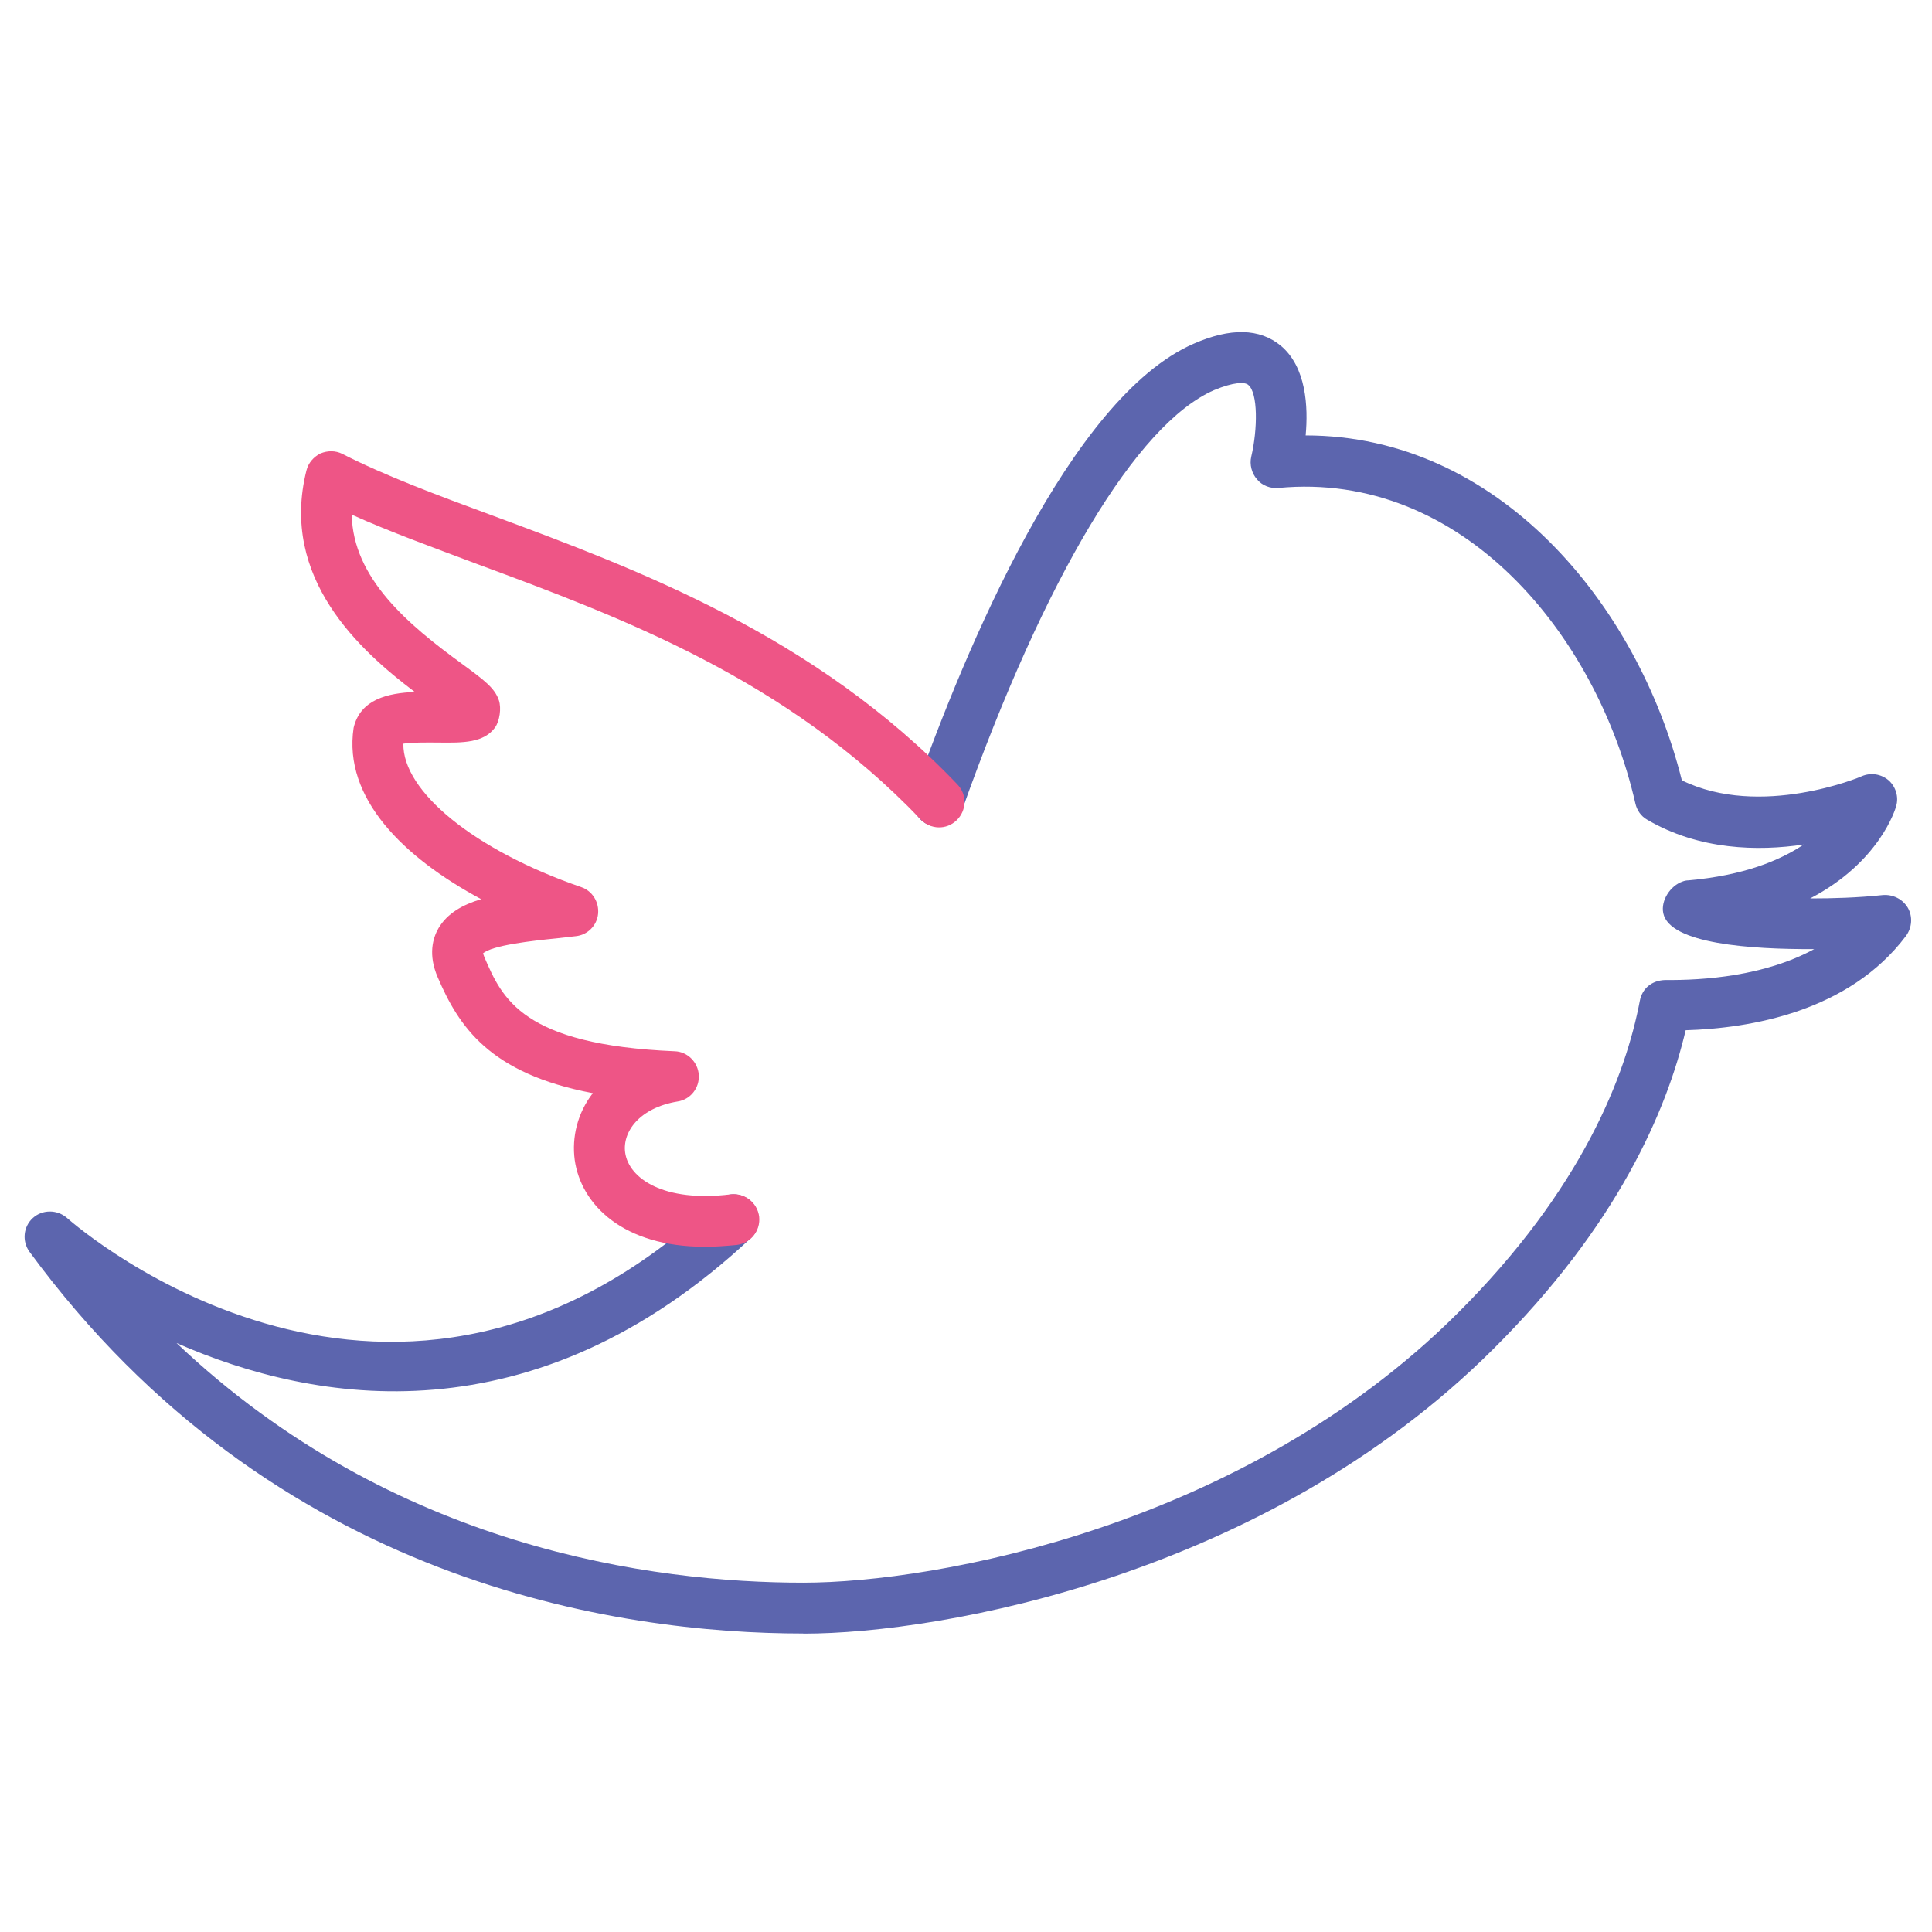 <!-- Generated by IcoMoon.io -->
<svg version="1.1" xmlns="http://www.w3.org/2000/svg" width="32" height="32" viewBox="0 0 32 32">
<title>twitter</title>
<path fill="#5c65ae" d="M13.306 27.056c-3.056 0-8.781-0.819-12.819-6.325-0.125-0.175-0.1-0.413 0.056-0.556s0.4-0.144 0.562-0.006c0.219 0.194 5.444 4.7 10.756-0.275 0.169-0.156 0.431-0.15 0.594 0.019 0.156 0.169 0.15 0.438-0.019 0.594-3.6 3.369-7.225 2.744-9.512 1.738 3.588 3.406 7.906 3.969 10.381 3.969 2.194 0 7.287-0.931 10.825-4.45 2.087-2.075 2.8-3.969 3.031-5.188 0.038-0.2 0.194-0.337 0.419-0.344 0.637 0.006 1.644-0.063 2.469-0.512-1.056 0.006-2.394-0.088-2.5-0.594-0.044-0.213 0.119-0.456 0.319-0.525 0.031-0.012 0.063-0.019 0.094-0.019 0.913-0.081 1.512-0.325 1.913-0.594-0.756 0.113-1.731 0.094-2.594-0.412-0.1-0.056-0.169-0.156-0.194-0.269-0.644-2.813-2.881-5.513-5.912-5.225-0.131 0.012-0.269-0.037-0.356-0.144-0.087-0.1-0.125-0.244-0.094-0.375 0.106-0.45 0.113-1.056-0.050-1.188-0.056-0.050-0.238-0.050-0.569 0.088-1.281 0.563-2.8 3.1-4.169 6.95-0.075 0.219-0.319 0.331-0.537 0.256s-0.331-0.319-0.256-0.537c0.85-2.394 2.581-6.544 4.625-7.438 0.613-0.269 1.094-0.256 1.444 0.031 0.425 0.356 0.456 1.013 0.413 1.487 3.175 0 5.494 2.769 6.231 5.713 1.3 0.637 2.962-0.056 2.981-0.069 0.15-0.063 0.319-0.037 0.444 0.069 0.119 0.106 0.169 0.275 0.125 0.425-0.012 0.050-0.275 0.931-1.425 1.531 0.375 0 0.788-0.012 1.206-0.056 0.163-0.012 0.325 0.063 0.413 0.213 0.081 0.144 0.069 0.325-0.031 0.463-0.944 1.256-2.575 1.531-3.65 1.563-0.313 1.331-1.131 3.238-3.194 5.288-3.738 3.725-9.106 4.706-11.419 4.706z"></path>
<path id="svg-ico" fill="#ee5586" d="M11.669 20.65c-1.338 0-2.044-0.688-2.15-1.438-0.050-0.375 0.044-0.775 0.3-1.106-1.725-0.325-2.225-1.119-2.569-1.919-0.162-0.375-0.081-0.65 0.013-0.813 0.144-0.244 0.394-0.387 0.706-0.481-1.281-0.688-2.287-1.669-2.112-2.838 0.112-0.475 0.569-0.575 1.013-0.594-0.894-0.675-2.244-1.881-1.794-3.669 0.031-0.125 0.119-0.225 0.231-0.281 0.119-0.050 0.25-0.050 0.362 0.006 0.706 0.362 1.581 0.688 2.513 1.031 2.369 0.881 5.319 1.975 7.675 4.444 0.163 0.169 0.156 0.431-0.012 0.594s-0.431 0.156-0.594-0.012c-2.225-2.331-4.95-3.344-7.362-4.237-0.731-0.275-1.438-0.531-2.063-0.813 0.019 1.056 0.938 1.825 1.831 2.475 0.356 0.262 0.537 0.394 0.606 0.6 0.044 0.131 0.012 0.344-0.063 0.45-0.188 0.256-0.525 0.256-0.95 0.25-0.156 0-0.425-0.006-0.569 0.019-0.013 0.787 1.169 1.762 2.944 2.375 0.188 0.063 0.3 0.25 0.281 0.444s-0.175 0.35-0.369 0.369l-0.325 0.037c-0.375 0.037-1.069 0.113-1.213 0.25 0.006 0.006 0.012 0.031 0.025 0.063 0.294 0.681 0.625 1.45 3.15 1.556 0.213 0.006 0.387 0.181 0.4 0.394s-0.137 0.406-0.35 0.438c-0.637 0.106-0.919 0.506-0.869 0.85 0.063 0.425 0.637 0.825 1.75 0.688 0.231-0.025 0.438 0.137 0.469 0.369 0.025 0.231-0.137 0.438-0.369 0.469-0.194 0.019-0.375 0.031-0.537 0.031z"></path>
</svg>
